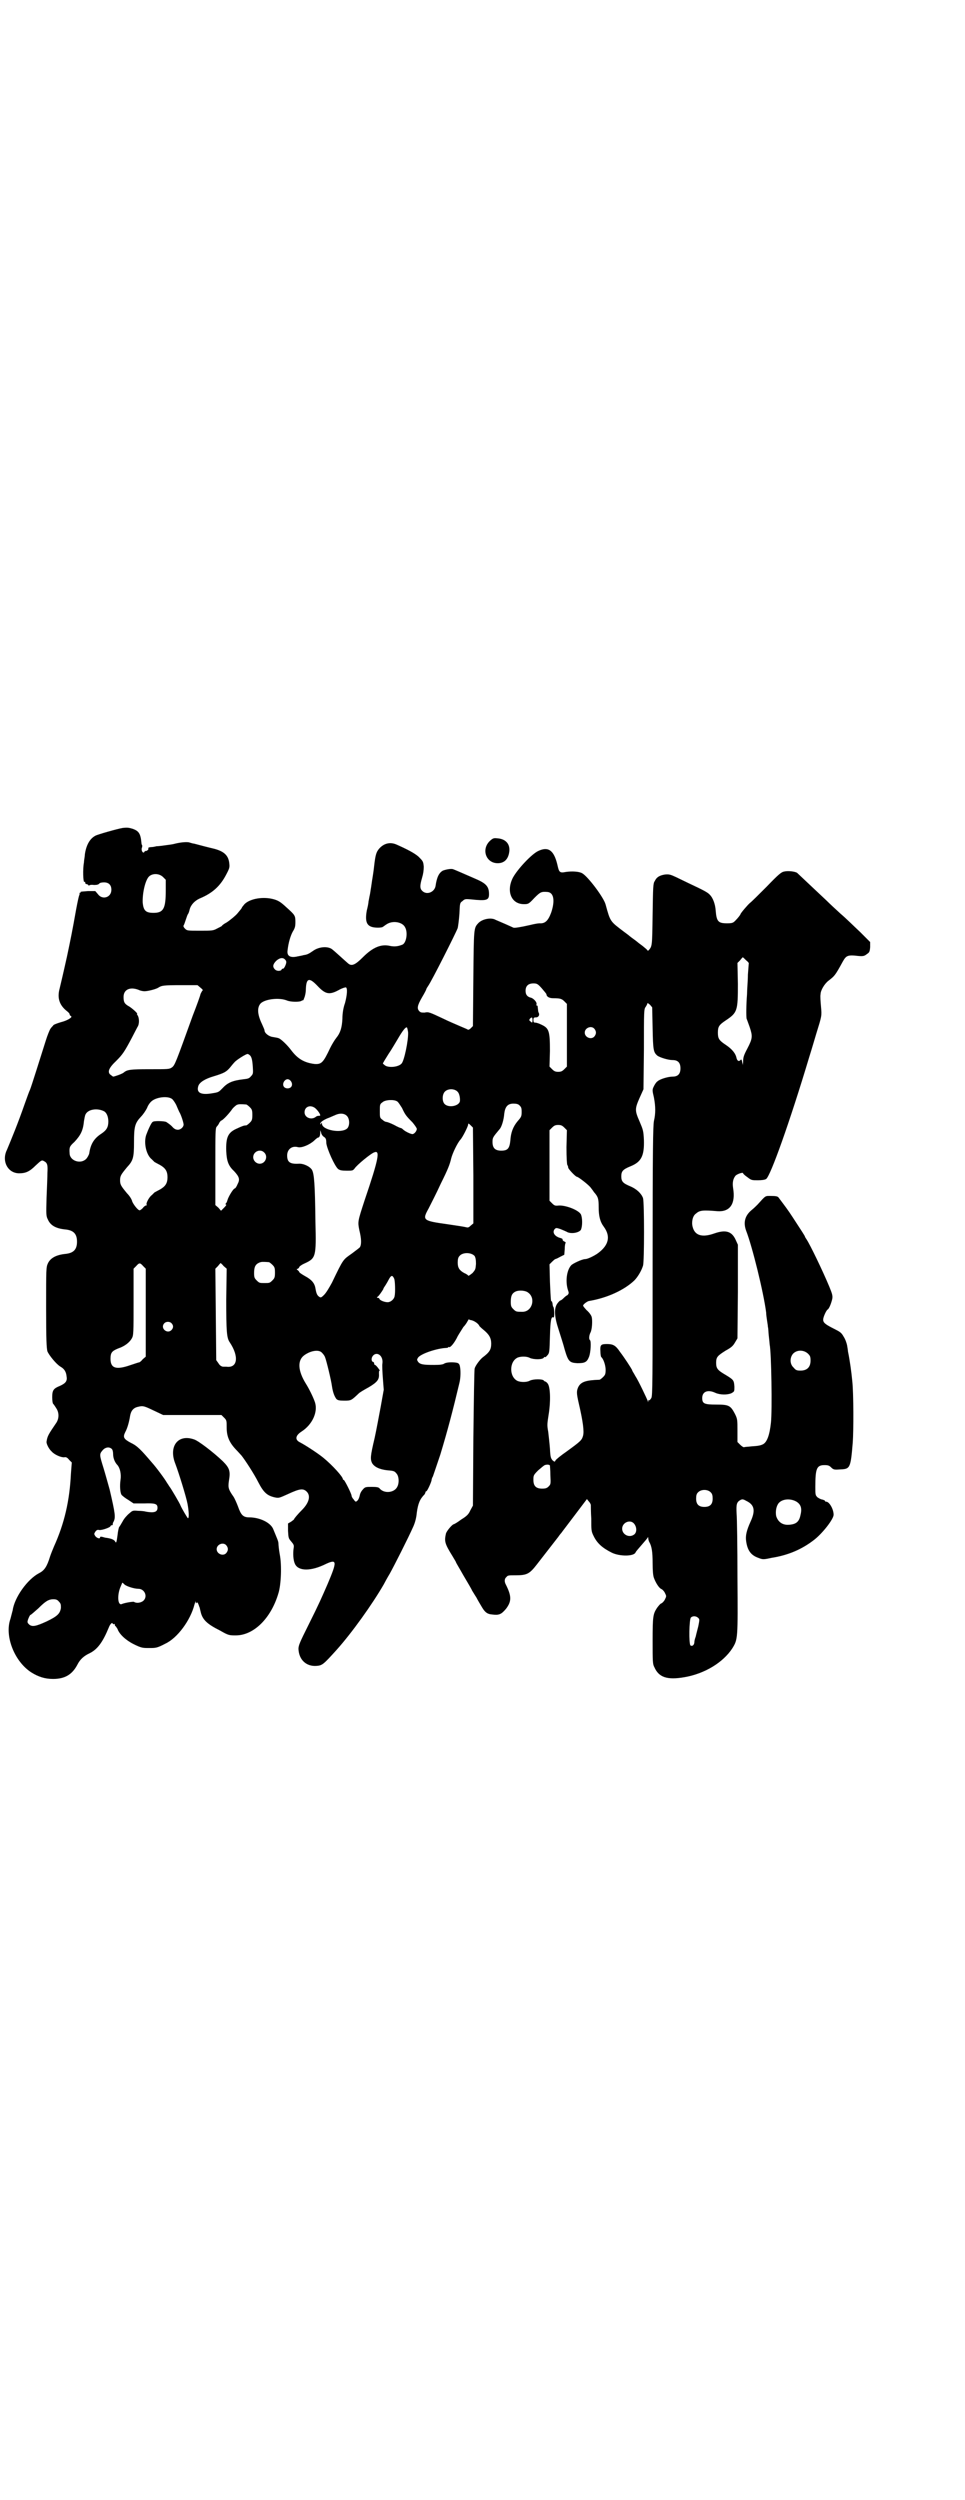 <?xml version="1.0" standalone="no"?>
<!DOCTYPE svg PUBLIC "-//W3C//DTD SVG 20010904//EN"
 "http://www.w3.org/TR/2001/REC-SVG-20010904/DTD/svg10.dtd">
<svg version="1.0" xmlns="http://www.w3.org/2000/svg"
 width="1109pt" height="2870pt" viewBox="0 0 1109 2870"
 preserveAspectRatio="xMidYMid meet">
<g transform="translate(0,2870) scale(0.5,-0.5)"
fill="#000000" stroke="none">
<path d="M282 3839 c-12 -2 -58 -15 -63 -18 -13 -7 -21 -22 -24 -43 0 -5 -2
-13 -2 -18 -3 -15 -2 -47 1 -45 1 1 2 0 2 -2 0 -2 1 -3 3 -3 1 0 3 -1 4 -2 1
-2 1 -2 2 -1 1 1 5 2 11 1 7 0 10 1 12 3 1 2 6 3 11 3 11 0 17 -6 17 -17 0
-18 -21 -24 -31 -10 l-6 7 -17 0 c-10 -1 -17 -1 -17 -2 1 -1 0 -2 -1 -2 -2 0
-2 -1 -1 -1 0 -1 0 -3 -1 -5 -1 -2 -4 -16 -7 -32 -9 -51 -13 -70 -21 -108 -10
-45 -13 -57 -17 -74 -6 -22 0 -38 16 -51 4 -3 7 -6 7 -8 0 -1 1 -3 3 -4 5 -2
-7 -10 -23 -14 -10 -3 -18 -6 -18 -8 -1 -1 -4 -4 -6 -7 -2 -3 -7 -15 -11 -28
-13 -41 -33 -105 -36 -112 -2 -4 -7 -18 -12 -32 -16 -46 -31 -82 -41 -106 -13
-26 2 -54 28 -54 15 0 24 4 38 18 13 12 14 13 19 10 8 -4 9 -9 8 -27 0 -9 -1
-34 -2 -57 -1 -40 -1 -42 3 -50 6 -14 19 -21 41 -23 18 -2 26 -10 26 -28 0
-18 -8 -26 -26 -28 -21 -2 -35 -9 -41 -22 -4 -9 -4 -12 -4 -101 0 -76 1 -93 3
-101 4 -9 20 -29 30 -35 9 -5 13 -12 14 -22 2 -11 -2 -16 -15 -22 -15 -6 -18
-10 -18 -26 0 -8 1 -14 2 -15 1 -1 4 -5 7 -10 7 -10 7 -23 1 -33 -19 -28 -21
-31 -23 -44 -1 -4 5 -17 12 -23 6 -7 22 -14 29 -13 4 1 7 -1 11 -6 l6 -6 -2
-26 c-3 -62 -15 -114 -39 -167 -3 -7 -7 -17 -9 -23 -7 -23 -13 -32 -25 -38
-27 -14 -57 -56 -61 -86 -1 -3 -3 -12 -5 -19 -14 -39 9 -98 48 -123 16 -10 31
-15 50 -15 27 0 44 10 56 33 6 12 15 20 28 26 18 9 30 25 44 59 3 8 8 13 9 9
1 -1 2 -2 3 -1 1 1 2 0 2 -2 0 -2 1 -3 2 -3 0 0 2 -3 4 -6 4 -12 19 -26 37
-35 18 -9 21 -9 36 -9 15 0 18 0 37 10 28 13 58 54 67 90 2 6 3 9 3 6 0 -4 1
-4 2 -2 1 2 3 0 5 -6 0 -1 1 -2 1 -3 0 -1 1 -2 1 -2 0 -1 1 -5 2 -9 4 -19 15
-29 45 -44 19 -11 21 -11 36 -11 41 0 81 39 98 97 6 19 8 64 3 89 -2 11 -3 22
-3 25 0 5 -3 11 -12 33 -6 15 -31 27 -55 27 -14 0 -19 5 -26 25 -3 8 -8 19
-10 22 -12 17 -13 21 -11 36 4 23 2 30 -14 46 -21 20 -56 47 -66 50 -37 13
-59 -16 -43 -56 8 -21 25 -76 28 -92 3 -16 4 -33 1 -33 -1 0 -14 22 -17 29 -1
4 -23 41 -25 43 -1 1 -3 5 -6 9 -5 9 -25 36 -35 47 -24 28 -33 38 -48 45 -17
9 -19 13 -13 25 5 9 9 24 11 37 2 12 8 19 19 21 11 3 15 1 38 -10 l19 -9 67 0
67 0 6 -6 c6 -6 6 -7 6 -23 0 -20 6 -34 21 -50 5 -5 11 -12 13 -14 8 -10 29
-42 39 -62 12 -23 20 -30 37 -34 10 -2 10 -2 32 8 26 12 34 13 42 5 9 -9 6
-24 -9 -40 -13 -13 -20 -22 -20 -23 0 -1 -3 -3 -7 -6 l-7 -4 0 -17 c1 -16 1
-17 7 -24 6 -7 7 -9 6 -15 -2 -13 -1 -29 3 -37 8 -17 37 -17 71 0 26 12 26 6
4 -46 -14 -32 -19 -44 -44 -94 -20 -40 -23 -47 -23 -55 1 -25 18 -41 42 -39
13 1 16 4 45 36 36 40 83 106 109 151 2 4 8 15 14 25 10 18 42 81 54 108 4 9
7 20 8 32 3 21 7 31 18 42 1 2 2 4 2 5 0 1 1 2 2 2 2 0 12 22 12 26 0 1 1 5 3
8 1 3 9 26 17 50 17 56 29 102 44 165 3 12 3 30 1 38 -1 5 -3 7 -7 8 -11 2
-25 1 -29 -2 -3 -2 -9 -3 -23 -3 -25 0 -32 1 -37 7 -3 5 -3 5 0 10 7 9 43 21
64 22 3 0 5 1 5 1 0 1 1 2 2 1 3 -2 13 10 20 25 4 7 10 16 13 21 4 4 8 10 10
14 2 3 3 5 3 4 0 -1 2 -2 4 -2 7 -1 18 -8 20 -14 1 -1 5 -5 10 -9 12 -10 17
-18 17 -31 0 -14 -4 -20 -20 -32 -6 -5 -16 -18 -18 -25 -1 -3 -2 -75 -3 -160
l-1 -155 -6 -11 c-4 -9 -8 -13 -21 -21 -8 -6 -16 -11 -18 -11 -5 -3 -15 -15
-17 -21 -4 -18 -3 -23 15 -52 4 -7 8 -13 8 -14 0 -1 8 -14 17 -30 10 -17 19
-32 20 -35 2 -3 6 -10 10 -16 3 -6 9 -16 12 -21 7 -12 12 -17 24 -18 16 -2 21
0 32 13 13 17 13 29 0 55 -4 7 -4 14 1 18 3 4 5 4 21 4 26 0 32 3 49 25 14 18
42 54 49 63 2 3 5 7 7 9 2 3 16 21 31 41 l28 37 4 -5 c3 -3 5 -7 5 -9 0 -1 0
-16 1 -31 0 -26 0 -29 5 -39 8 -17 20 -28 42 -39 18 -9 52 -9 55 1 1 2 7 9 14
17 7 8 13 15 14 17 0 2 1 1 1 -2 0 -2 1 -6 2 -8 6 -10 8 -23 8 -49 0 -17 1
-29 3 -34 4 -11 11 -22 16 -25 3 -1 7 -5 9 -9 4 -8 4 -8 0 -16 -2 -4 -6 -8 -9
-9 -2 -1 -6 -6 -9 -10 -9 -14 -10 -19 -10 -75 0 -47 0 -54 4 -61 10 -23 29
-30 69 -23 47 8 89 34 110 66 13 21 13 21 12 163 0 70 -1 136 -2 147 -1 21 0
26 9 31 4 2 6 2 13 -2 19 -9 22 -22 10 -48 -9 -20 -12 -32 -10 -45 3 -21 11
-32 28 -38 10 -4 12 -4 30 0 39 6 71 20 99 42 19 15 44 47 44 57 0 13 -10 30
-17 30 -2 0 -3 1 -3 2 0 1 -3 2 -6 3 -3 0 -8 3 -11 5 -5 5 -5 6 -5 24 0 42 3
50 21 50 8 0 11 -1 15 -5 5 -5 7 -6 19 -5 25 1 26 1 31 62 2 27 2 111 -1 140
-2 22 -6 50 -10 69 0 2 -1 8 -2 14 -1 5 -4 14 -8 20 -5 9 -8 11 -22 18 -20 10
-25 14 -25 21 0 6 7 21 10 23 4 2 9 16 11 25 1 7 0 11 -7 28 -15 36 -44 96
-52 108 -2 3 -4 6 -4 7 0 1 -7 12 -28 44 -11 17 -18 26 -33 46 -2 2 -6 3 -16
3 -15 0 -12 2 -32 -20 -3 -3 -8 -8 -13 -12 -16 -13 -20 -29 -13 -48 14 -36 40
-141 46 -188 0 -4 1 -12 2 -18 1 -6 2 -13 2 -15 1 -2 1 -11 2 -20 1 -9 2 -18
2 -20 4 -18 6 -152 3 -179 -3 -29 -9 -45 -18 -50 -6 -3 -11 -4 -27 -5 -8 -1
-15 -1 -17 -2 -2 0 -6 3 -9 6 l-6 6 0 26 c0 25 0 27 -6 39 -10 19 -14 21 -43
21 -27 0 -32 2 -32 15 0 15 13 20 30 12 11 -5 28 -5 37 -1 7 4 7 4 7 15 -1 15
-2 16 -20 27 -19 11 -22 15 -22 28 0 13 3 16 22 28 13 7 17 11 21 18 l6 10 1
107 0 108 -5 11 c-9 20 -23 24 -49 15 -28 -10 -45 -5 -50 15 -3 11 0 25 7 30
9 8 15 9 50 6 29 -2 42 17 36 53 -2 13 0 22 6 29 5 4 17 8 17 5 0 -1 4 -5 10
-9 9 -7 10 -7 24 -7 9 0 16 1 19 3 10 7 54 130 99 280 6 19 13 43 16 53 13 42
13 41 11 63 -1 11 -2 24 -1 28 0 9 9 24 18 31 14 11 15 11 33 44 8 14 11 16
36 13 11 -1 14 0 19 4 6 4 7 5 8 16 l0 12 -23 23 c-14 13 -33 32 -45 42 -11
10 -26 24 -32 30 -36 34 -65 61 -68 64 -5 3 -20 5 -29 3 -7 -1 -13 -6 -41 -35
-18 -18 -35 -35 -38 -37 -5 -4 -22 -24 -22 -26 0 -1 -5 -8 -12 -15 -5 -5 -7
-6 -19 -6 -20 0 -24 4 -26 29 -1 16 -7 30 -13 36 -5 6 -15 11 -49 27 -8 4 -21
10 -29 14 -13 6 -16 7 -26 6 -12 -2 -19 -6 -23 -15 -4 -5 -4 -14 -5 -77 -1
-74 -1 -72 -9 -82 -2 -1 -3 -1 -3 0 0 1 -5 5 -11 10 -7 5 -12 9 -13 10 -1 1
-4 3 -8 6 -4 3 -7 5 -8 6 -1 1 -6 5 -13 10 -33 25 -32 23 -43 63 -4 16 -41 65
-54 72 -7 4 -23 5 -37 3 -15 -3 -16 -1 -20 17 -8 33 -21 42 -44 31 -15 -7 -47
-41 -58 -61 -16 -31 -4 -61 25 -61 10 0 11 0 24 14 14 14 16 15 30 14 15 -1
18 -20 9 -47 -7 -19 -14 -26 -27 -25 -4 0 -14 -2 -22 -4 -22 -5 -35 -7 -38 -6
-2 1 -11 5 -20 9 -9 4 -19 8 -21 9 -10 6 -31 2 -40 -8 -10 -11 -10 -11 -11
-126 l-1 -110 -5 -5 c-3 -3 -6 -4 -7 -3 -1 1 -9 4 -18 8 -9 4 -26 11 -38 17
-32 15 -34 16 -43 14 -7 0 -9 0 -12 3 -6 6 -5 13 6 32 6 10 10 18 10 19 0 1 2
4 4 7 8 11 64 122 68 133 1 4 3 19 4 33 1 24 1 25 7 29 5 5 7 5 19 4 37 -4 42
-2 42 12 0 18 -7 25 -33 36 -32 14 -46 20 -49 21 -4 2 -16 0 -24 -3 -9 -5 -14
-15 -17 -36 -3 -14 -21 -21 -31 -10 -5 5 -5 12 0 29 3 10 4 18 4 26 -1 12 -2
13 -12 23 -9 8 -26 17 -51 28 -14 6 -28 3 -39 -9 -7 -8 -9 -14 -12 -40 -1 -10
-3 -23 -4 -29 -1 -5 -2 -14 -3 -20 -1 -5 -2 -14 -3 -18 -1 -4 -2 -11 -3 -15 0
-4 -2 -13 -4 -21 -5 -29 1 -39 26 -39 6 0 11 1 11 2 1 0 4 3 9 6 14 9 36 5 42
-7 7 -12 3 -36 -6 -40 -10 -4 -18 -5 -28 -3 -21 5 -40 -3 -63 -26 -18 -18 -26
-21 -34 -14 -7 6 -32 29 -35 31 -9 9 -31 8 -45 -2 -10 -7 -14 -9 -22 -10 -3
-1 -9 -2 -14 -3 -17 -4 -25 1 -23 14 2 18 7 34 12 43 5 8 6 12 6 22 0 15 -1
16 -21 34 -13 12 -18 15 -28 18 -24 7 -55 2 -68 -11 -3 -4 -6 -7 -6 -8 0 -1
-4 -6 -10 -13 -4 -5 -16 -15 -25 -21 -6 -3 -11 -7 -11 -8 -1 -1 -5 -3 -11 -6
-9 -5 -12 -5 -39 -5 -30 0 -30 0 -35 5 -3 3 -4 6 -3 7 1 1 3 7 5 13 2 6 4 12
5 13 1 1 3 6 4 11 3 11 12 20 23 25 29 12 47 28 61 55 8 15 8 17 7 26 -2 18
-12 27 -34 33 -13 3 -40 10 -47 12 -3 0 -8 2 -12 3 -7 1 -20 0 -35 -4 -4 -1
-13 -2 -20 -3 -7 -1 -15 -2 -19 -2 -4 -1 -9 -2 -12 -2 -3 0 -6 -1 -6 -1 -1 0
-1 -1 -1 -3 1 -2 -5 -6 -7 -5 0 1 -1 0 -2 -2 -3 -5 -8 3 -6 9 1 2 1 5 1 6 -1
0 -2 4 -2 7 -2 20 -6 26 -20 31 -10 3 -13 3 -23 2z m93 -113 l6 -6 0 -24 c0
-42 -5 -52 -28 -52 -18 0 -23 5 -25 23 -1 22 6 53 15 61 8 7 23 7 32 -2z
m1340 -191 c4 -3 7 -7 6 -7 0 -1 -1 -12 -2 -26 0 -14 -2 -34 -2 -45 -2 -25 -2
-51 -1 -56 1 -2 4 -11 7 -19 7 -21 7 -26 -5 -49 -9 -17 -10 -21 -10 -32 -1 -7
-1 -9 -1 -5 -2 11 -3 13 -5 10 -4 -4 -7 -2 -9 4 -2 11 -10 21 -25 31 -15 10
-18 14 -18 28 0 14 3 18 18 28 27 18 28 22 28 84 l-1 48 6 6 c3 4 6 7 6 7 1 0
4 -3 8 -7z m-1060 2 c2 -2 3 -4 3 -6 0 -5 -5 -15 -7 -15 -2 0 -4 -1 -4 -3 -3
-3 -11 -3 -15 1 -6 6 -5 12 3 20 8 7 15 8 20 3z m75 -61 c18 -19 27 -21 49 -9
7 4 14 6 16 6 4 -2 3 -17 -2 -36 -4 -11 -6 -24 -6 -36 -1 -21 -5 -33 -14 -44
-4 -5 -10 -15 -14 -23 -16 -34 -20 -38 -36 -37 -24 3 -39 12 -54 32 -9 12 -23
25 -28 27 -2 1 -8 2 -14 3 -9 1 -19 9 -19 15 0 2 -3 8 -6 15 -11 23 -11 38 -3
47 10 10 42 14 60 7 9 -4 30 -4 34 -1 2 1 3 2 3 1 0 -1 2 1 3 5 2 4 4 13 4 21
1 26 8 27 27 7z m515 -5 c6 -7 11 -13 11 -14 0 -5 6 -9 15 -9 16 0 20 -1 26
-7 l6 -6 0 -72 0 -72 -6 -6 c-5 -5 -8 -6 -14 -6 -6 0 -9 1 -14 6 l-6 6 1 36
c0 45 -2 52 -19 60 -6 3 -12 5 -15 5 -3 0 -4 1 -4 6 0 5 1 6 6 6 6 0 9 6 6 11
-1 2 -1 3 -2 12 0 3 -1 5 -2 4 -1 -1 -1 1 -1 3 2 4 -6 13 -12 15 -9 2 -13 7
-13 16 0 11 6 17 18 17 8 0 10 -1 19 -11z m-784 1 c4 -3 6 -6 5 -6 -1 0 -3 -4
-5 -8 -1 -5 -9 -27 -18 -50 -39 -108 -41 -114 -48 -119 -6 -4 -8 -4 -51 -4
-45 0 -52 -1 -60 -8 -4 -3 -21 -9 -24 -9 -2 1 -4 3 -7 5 -6 6 -3 15 14 31 15
15 19 21 36 53 5 10 11 21 13 25 5 7 4 22 0 27 -1 2 -2 3 -1 3 3 0 -10 12 -18
17 -11 6 -13 10 -13 22 0 17 15 24 35 16 4 -2 10 -3 13 -3 8 0 28 5 33 9 7 4
10 5 51 5 l38 0 7 -6z m1039 -93 c1 -51 2 -55 11 -63 6 -4 24 -10 35 -10 12 0
18 -6 18 -19 0 -13 -6 -19 -18 -19 -11 0 -30 -6 -35 -11 -3 -2 -6 -7 -8 -11
-4 -8 -4 -9 0 -26 4 -21 4 -37 0 -54 -2 -11 -3 -62 -3 -322 0 -274 0 -309 -3
-314 -2 -3 -4 -6 -5 -5 -1 1 -2 0 -2 -2 0 -3 -1 -3 -1 0 -2 5 -21 46 -29 58
-3 6 -7 11 -7 13 -3 6 -18 29 -28 42 -10 15 -16 18 -30 18 -14 0 -16 -2 -15
-17 0 -6 1 -12 2 -13 5 -4 10 -19 10 -29 0 -10 -1 -12 -6 -17 -3 -3 -7 -6 -8
-6 -32 -1 -43 -5 -49 -17 -4 -9 -4 -14 1 -36 10 -43 13 -66 10 -76 -3 -10 -5
-12 -38 -36 -13 -9 -24 -18 -25 -20 -2 -4 -2 -4 -7 0 -4 5 -5 7 -6 27 -1 13
-3 30 -4 39 -3 15 -2 19 1 39 5 30 4 63 -2 71 -2 3 -5 5 -6 5 -1 0 -2 1 -3 2
-2 4 -24 4 -32 0 -7 -4 -20 -4 -28 -1 -20 9 -20 45 0 54 8 3 21 3 28 -1 9 -4
30 -4 32 1 1 1 2 2 3 1 1 -1 3 2 6 5 4 5 4 9 5 43 1 37 3 46 8 43 3 -2 2 22 0
24 -1 1 -2 5 -2 8 -1 3 -1 5 -2 5 -2 0 -2 2 -4 45 l-1 40 6 6 c4 4 7 6 7 6 1
0 6 2 11 5 l10 5 1 13 c0 7 1 13 2 14 1 0 0 2 -2 3 -3 1 -5 3 -5 5 1 1 -2 3
-7 4 -12 4 -17 13 -11 20 3 3 4 3 13 0 5 -2 12 -5 14 -6 9 -6 28 -3 33 4 4 8
4 28 0 36 -6 10 -35 21 -51 20 -8 -1 -10 0 -15 5 l-6 6 0 81 0 81 6 6 c5 5 8
6 14 6 6 0 9 -1 14 -6 l6 -6 -1 -39 c0 -25 1 -39 2 -41 1 -1 2 -4 2 -6 0 -3
17 -21 20 -21 3 0 25 -17 31 -24 3 -4 7 -9 8 -11 10 -11 11 -16 11 -34 0 -21
3 -34 12 -46 16 -22 11 -42 -13 -60 -8 -6 -24 -14 -30 -14 -7 0 -28 -10 -32
-14 -11 -12 -14 -39 -7 -59 2 -5 1 -7 -2 -10 -3 -1 -7 -5 -9 -7 -3 -3 -6 -5
-7 -5 -1 0 -4 -3 -7 -7 -8 -11 -7 -30 3 -60 4 -13 11 -34 14 -46 8 -27 11 -30
29 -31 17 0 22 2 27 15 4 11 5 36 2 38 -3 2 -2 11 1 17 4 7 5 28 3 36 -1 4 -6
11 -12 16 -7 8 -9 10 -7 12 2 3 10 9 14 9 41 7 80 25 103 47 7 7 16 21 20 34
3 10 3 144 0 155 -4 11 -15 21 -29 27 -17 7 -21 11 -21 23 0 12 4 16 21 23 25
10 32 24 31 60 -1 22 -2 24 -10 43 -11 25 -11 29 0 54 l9 20 1 92 c0 87 0 92
4 97 2 3 4 7 4 8 0 2 2 0 6 -3 l5 -6 1 -48z m-276 19 c0 -7 -1 -7 -5 -3 -3 2
-3 3 -1 6 4 4 6 4 6 -3z m-286 -28 c1 -18 -9 -66 -15 -72 -7 -8 -28 -10 -37
-5 -3 2 -6 5 -6 5 0 1 6 11 13 22 7 10 16 26 21 34 11 19 18 28 21 27 1 0 2
-5 3 -11z m428 8 c5 -6 5 -12 0 -18 -7 -8 -22 -2 -22 9 0 11 15 17 22 9z
m-793 -60 c5 -3 7 -11 8 -27 1 -15 1 -17 -4 -22 -4 -5 -7 -6 -17 -7 -26 -3
-37 -8 -49 -21 -9 -9 -8 -9 -28 -12 -23 -3 -32 3 -27 18 3 8 15 16 36 22 23 7
28 10 36 19 4 5 9 11 11 13 4 5 26 19 30 19 1 0 3 -1 4 -2z m96 -61 c5 -8 1
-16 -8 -16 -9 0 -13 8 -8 16 2 3 5 5 8 5 3 0 6 -2 8 -5z m383 -24 c4 -4 6 -15
5 -22 -3 -11 -26 -15 -35 -6 -6 6 -6 21 0 28 7 8 23 8 30 0z m-657 -16 c2 -1
7 -8 10 -14 3 -7 6 -14 7 -16 4 -6 10 -25 10 -29 0 -6 -7 -12 -13 -12 -5 0 -9
2 -14 8 -4 4 -10 8 -13 10 -5 2 -28 3 -31 0 -3 -1 -11 -19 -15 -30 -6 -18 0
-46 13 -56 2 -2 5 -5 6 -6 2 -1 7 -4 13 -7 12 -7 17 -14 17 -28 0 -14 -5 -21
-17 -28 -6 -3 -11 -6 -13 -7 -1 -1 -4 -4 -6 -6 -6 -4 -14 -19 -12 -22 1 -1 0
-2 -2 -2 -1 0 -5 -3 -7 -6 -3 -3 -6 -5 -7 -5 -4 0 -14 13 -17 20 -1 5 -6 13
-12 19 -14 17 -16 20 -16 30 0 10 2 13 16 30 14 15 16 22 16 57 0 36 2 44 16
59 5 5 11 14 14 20 2 6 7 13 11 16 11 9 36 12 46 5z m518 -6 c3 -2 7 -9 11
-15 7 -15 9 -18 24 -33 5 -6 10 -13 10 -15 0 -5 -6 -12 -10 -12 -4 0 -17 6
-22 11 -2 2 -4 3 -5 3 -1 0 -8 3 -15 7 -8 4 -16 7 -18 7 -2 0 -6 2 -9 5 -6 4
-6 6 -6 20 0 14 0 16 6 20 6 6 27 7 34 2z m-347 -7 c1 0 5 -3 8 -6 5 -5 6 -7
6 -18 0 -11 -1 -13 -6 -18 -3 -3 -7 -6 -8 -6 -6 0 -10 -2 -21 -7 -21 -9 -26
-20 -25 -52 1 -23 5 -34 18 -46 12 -13 14 -19 8 -30 -2 -5 -5 -10 -7 -10 -4
-2 -14 -19 -16 -26 -1 -3 -2 -7 -4 -8 -1 -2 -1 -3 1 -3 1 0 -1 -3 -5 -7 l-7
-7 -6 7 -7 6 0 88 c0 81 0 88 3 92 2 2 5 6 6 9 2 3 4 5 4 5 2 -1 15 12 24 24
3 5 9 10 12 12 5 2 8 2 22 1z m628 -2 c4 -4 5 -6 5 -15 0 -10 -1 -12 -9 -21
-11 -13 -16 -27 -17 -45 -2 -18 -6 -23 -21 -23 -14 0 -20 6 -20 20 0 10 1 11
16 29 5 5 10 22 11 36 2 16 8 23 21 23 7 0 11 -1 14 -4z m-470 -6 c5 -4 12
-13 12 -17 0 -1 -2 -1 -4 -1 -2 0 -5 -1 -7 -3 -10 -7 -25 -1 -25 11 0 13 13
18 24 10z m-486 -7 c7 -3 11 -13 11 -24 0 -13 -4 -20 -16 -28 -17 -11 -25 -24
-28 -46 -1 -3 -4 -9 -7 -12 -13 -13 -38 -4 -38 13 -1 14 0 16 11 26 15 16 20
27 22 48 1 5 2 13 4 16 6 11 26 14 41 7z m560 -12 c6 -7 6 -22 0 -28 -13 -12
-58 -4 -58 11 0 3 0 3 -2 0 -1 -2 -2 -2 -2 -1 0 4 5 8 16 13 6 2 14 6 17 7 12
6 23 5 29 -2z m290 -136 l0 -110 -6 -5 c-4 -4 -6 -5 -10 -4 -3 1 -22 4 -43 7
-57 8 -59 9 -44 36 5 10 18 35 28 57 17 34 21 45 24 58 3 12 14 35 21 43 5 5
18 31 18 35 0 3 1 3 6 -2 l5 -5 1 -110z m-344 89 c5 -3 6 -6 6 -15 2 -14 19
-52 27 -59 4 -3 8 -4 20 -4 13 0 14 0 18 5 5 8 38 35 45 37 14 6 11 -13 -22
-110 -16 -49 -16 -49 -12 -69 5 -20 5 -33 1 -39 -2 -2 -10 -8 -18 -14 -21 -15
-19 -11 -46 -67 -6 -11 -13 -23 -18 -28 -7 -7 -8 -7 -12 -4 -4 3 -6 7 -8 19
-2 12 -9 20 -24 28 -7 4 -13 8 -13 9 0 1 -2 3 -3 4 -4 3 -4 3 0 4 1 1 3 3 3 4
0 1 5 5 12 8 26 12 27 15 25 95 -1 89 -3 111 -8 120 -5 8 -20 15 -31 14 -20
-1 -26 4 -26 19 0 14 11 23 25 19 8 -2 26 5 37 15 4 4 8 7 9 7 3 0 5 4 5 12
l0 5 2 -5 c0 -3 3 -8 6 -10z m-137 -36 c10 -9 3 -26 -10 -26 -8 0 -15 7 -15
15 0 13 16 20 25 11z m484 -238 c2 -4 3 -8 3 -18 -1 -12 -1 -13 -8 -21 -5 -4
-9 -7 -10 -6 0 1 -4 4 -9 6 -11 6 -15 12 -15 24 0 7 1 12 4 15 7 9 27 9 35 0z
m-473 -14 c1 0 5 -3 8 -6 5 -5 6 -7 6 -18 0 -11 -1 -13 -6 -18 -6 -6 -7 -6
-18 -6 -11 0 -12 0 -18 6 -5 5 -6 7 -6 17 0 14 3 20 12 24 5 2 8 2 22 1z
m-289 -9 l6 -6 0 -59 c0 -33 0 -66 0 -74 0 -8 0 -27 0 -42 l0 -27 -7 -6 c-3
-4 -7 -7 -8 -7 -1 0 -10 -3 -19 -6 -34 -12 -47 -8 -47 14 0 14 3 18 18 24 15
5 26 14 31 23 4 7 4 13 4 84 l0 76 6 6 c7 8 9 8 16 0z m185 0 l7 -6 -1 -71 c0
-73 1 -88 8 -98 22 -33 18 -60 -8 -56 -1 0 -4 0 -8 0 -4 1 -7 3 -10 8 l-5 7
-1 105 -1 105 6 6 c3 4 6 7 6 7 0 0 4 -3 7 -7z m392 -29 c2 -4 3 -31 1 -40 -1
-7 -9 -14 -16 -14 -8 0 -19 5 -19 8 0 1 -2 2 -3 2 -3 0 -3 1 -2 2 3 1 11 13
14 18 0 2 3 6 5 9 2 3 6 10 8 14 5 9 8 10 12 1z m308 -32 c18 -13 9 -44 -13
-44 -14 0 -15 0 -21 6 -5 5 -6 7 -6 17 0 14 3 20 12 24 8 3 22 2 28 -3z m-820
-70 c5 -5 5 -11 0 -16 -10 -10 -27 5 -16 16 4 4 12 4 16 0z m1463 -70 c5 -5 6
-7 6 -16 0 -15 -8 -23 -23 -23 -9 0 -11 1 -16 7 -9 8 -9 23 -1 32 9 9 24 9 34
0z m-1117 2 c3 -3 6 -7 7 -10 3 -7 14 -52 16 -67 2 -13 5 -22 10 -29 3 -3 6
-4 18 -4 16 0 16 0 34 17 2 2 12 8 23 14 20 12 24 18 23 31 0 5 0 7 2 7 1 -1
-1 2 -4 6 -3 4 -6 7 -7 7 -1 0 -2 1 -2 3 0 2 -1 4 -3 4 -4 2 -4 10 1 15 9 9
23 -1 21 -18 -1 -5 0 -21 1 -35 l2 -26 -7 -39 c-4 -21 -10 -54 -14 -72 -10
-42 -10 -48 -6 -57 5 -9 17 -15 36 -17 14 -1 16 -2 20 -7 6 -6 7 -22 2 -31 -7
-14 -31 -16 -41 -3 -2 2 -6 3 -17 3 -14 0 -16 0 -21 -6 -3 -3 -6 -8 -7 -13 -1
-5 -3 -10 -5 -12 -4 -4 -5 -4 -9 2 -3 3 -5 7 -5 9 0 4 -16 36 -18 36 -1 0 -2
1 -2 2 0 5 -23 31 -45 49 -11 9 -38 27 -53 35 -13 6 -11 16 3 25 25 16 38 45
31 67 -4 12 -14 32 -21 43 -18 29 -20 53 -4 65 15 11 34 14 41 6z m-483 -221
c2 -2 3 -7 3 -12 0 -9 4 -19 10 -25 6 -7 9 -21 7 -34 -2 -13 -1 -31 3 -35 2
-2 8 -7 15 -11 l12 -8 24 0 c26 1 31 -1 31 -10 0 -10 -8 -12 -26 -9 -3 1 -11
2 -18 2 -13 1 -13 1 -21 -6 -5 -4 -12 -12 -15 -18 -4 -7 -7 -12 -8 -13 -1 -1
-3 -10 -4 -20 -2 -15 -3 -18 -5 -14 -2 4 -7 7 -20 9 -2 0 -6 1 -9 2 -4 1 -6 1
-6 -1 0 -4 -7 -2 -11 3 -3 5 -3 5 0 10 3 4 5 5 9 4 6 -1 26 6 26 9 0 1 2 2 3
2 2 0 3 1 2 1 0 1 0 4 2 7 5 10 4 18 -9 74 -4 14 -10 36 -14 49 -9 29 -10 32
-3 40 6 8 16 10 22 4z m1007 -38 c0 -1 1 -11 1 -22 1 -20 1 -21 -4 -26 -4 -4
-7 -5 -15 -5 -14 0 -20 6 -20 20 0 10 0 11 11 22 7 6 13 11 15 12 6 2 11 1 12
-1z m370 -62 c3 -3 4 -7 4 -14 0 -13 -6 -19 -19 -19 -13 0 -19 6 -19 19 0 7 1
11 4 14 7 8 23 8 30 0z m195 -20 c11 -6 15 -15 11 -31 -3 -16 -10 -22 -27 -23
-15 -1 -25 7 -29 20 -2 10 0 23 6 30 8 9 25 11 39 4z m-372 -51 c7 -8 7 -20 1
-25 -11 -9 -28 -1 -28 13 0 14 18 22 27 12z m-937 -50 c5 -6 5 -12 0 -18 -7
-8 -22 -2 -22 9 0 11 15 17 22 9z m-234 -90 c4 -4 22 -10 32 -10 14 0 22 -17
12 -27 -5 -5 -16 -7 -22 -3 -2 1 -21 -2 -28 -5 -9 -4 -11 18 -4 37 3 7 5 12 5
12 1 0 3 -2 5 -4z m-151 -39 c5 -5 5 -7 5 -15 -2 -13 -8 -19 -33 -31 -24 -11
-33 -13 -40 -7 -4 4 -5 5 -2 13 2 5 4 9 5 9 1 0 9 7 18 15 17 17 24 21 35 21
5 0 9 -1 12 -5z m1470 -38 c3 -3 3 -4 0 -19 -2 -8 -5 -19 -6 -24 -2 -5 -3 -10
-3 -12 0 -7 -5 -11 -9 -8 -4 4 -3 60 1 64 4 4 12 4 17 -1z"/>
<path d="M1128 3811 c-23 -19 -12 -53 16 -53 14 0 23 8 26 23 4 19 -6 32 -25
34 -9 1 -11 1 -17 -4z"/>
</g>
</svg>

